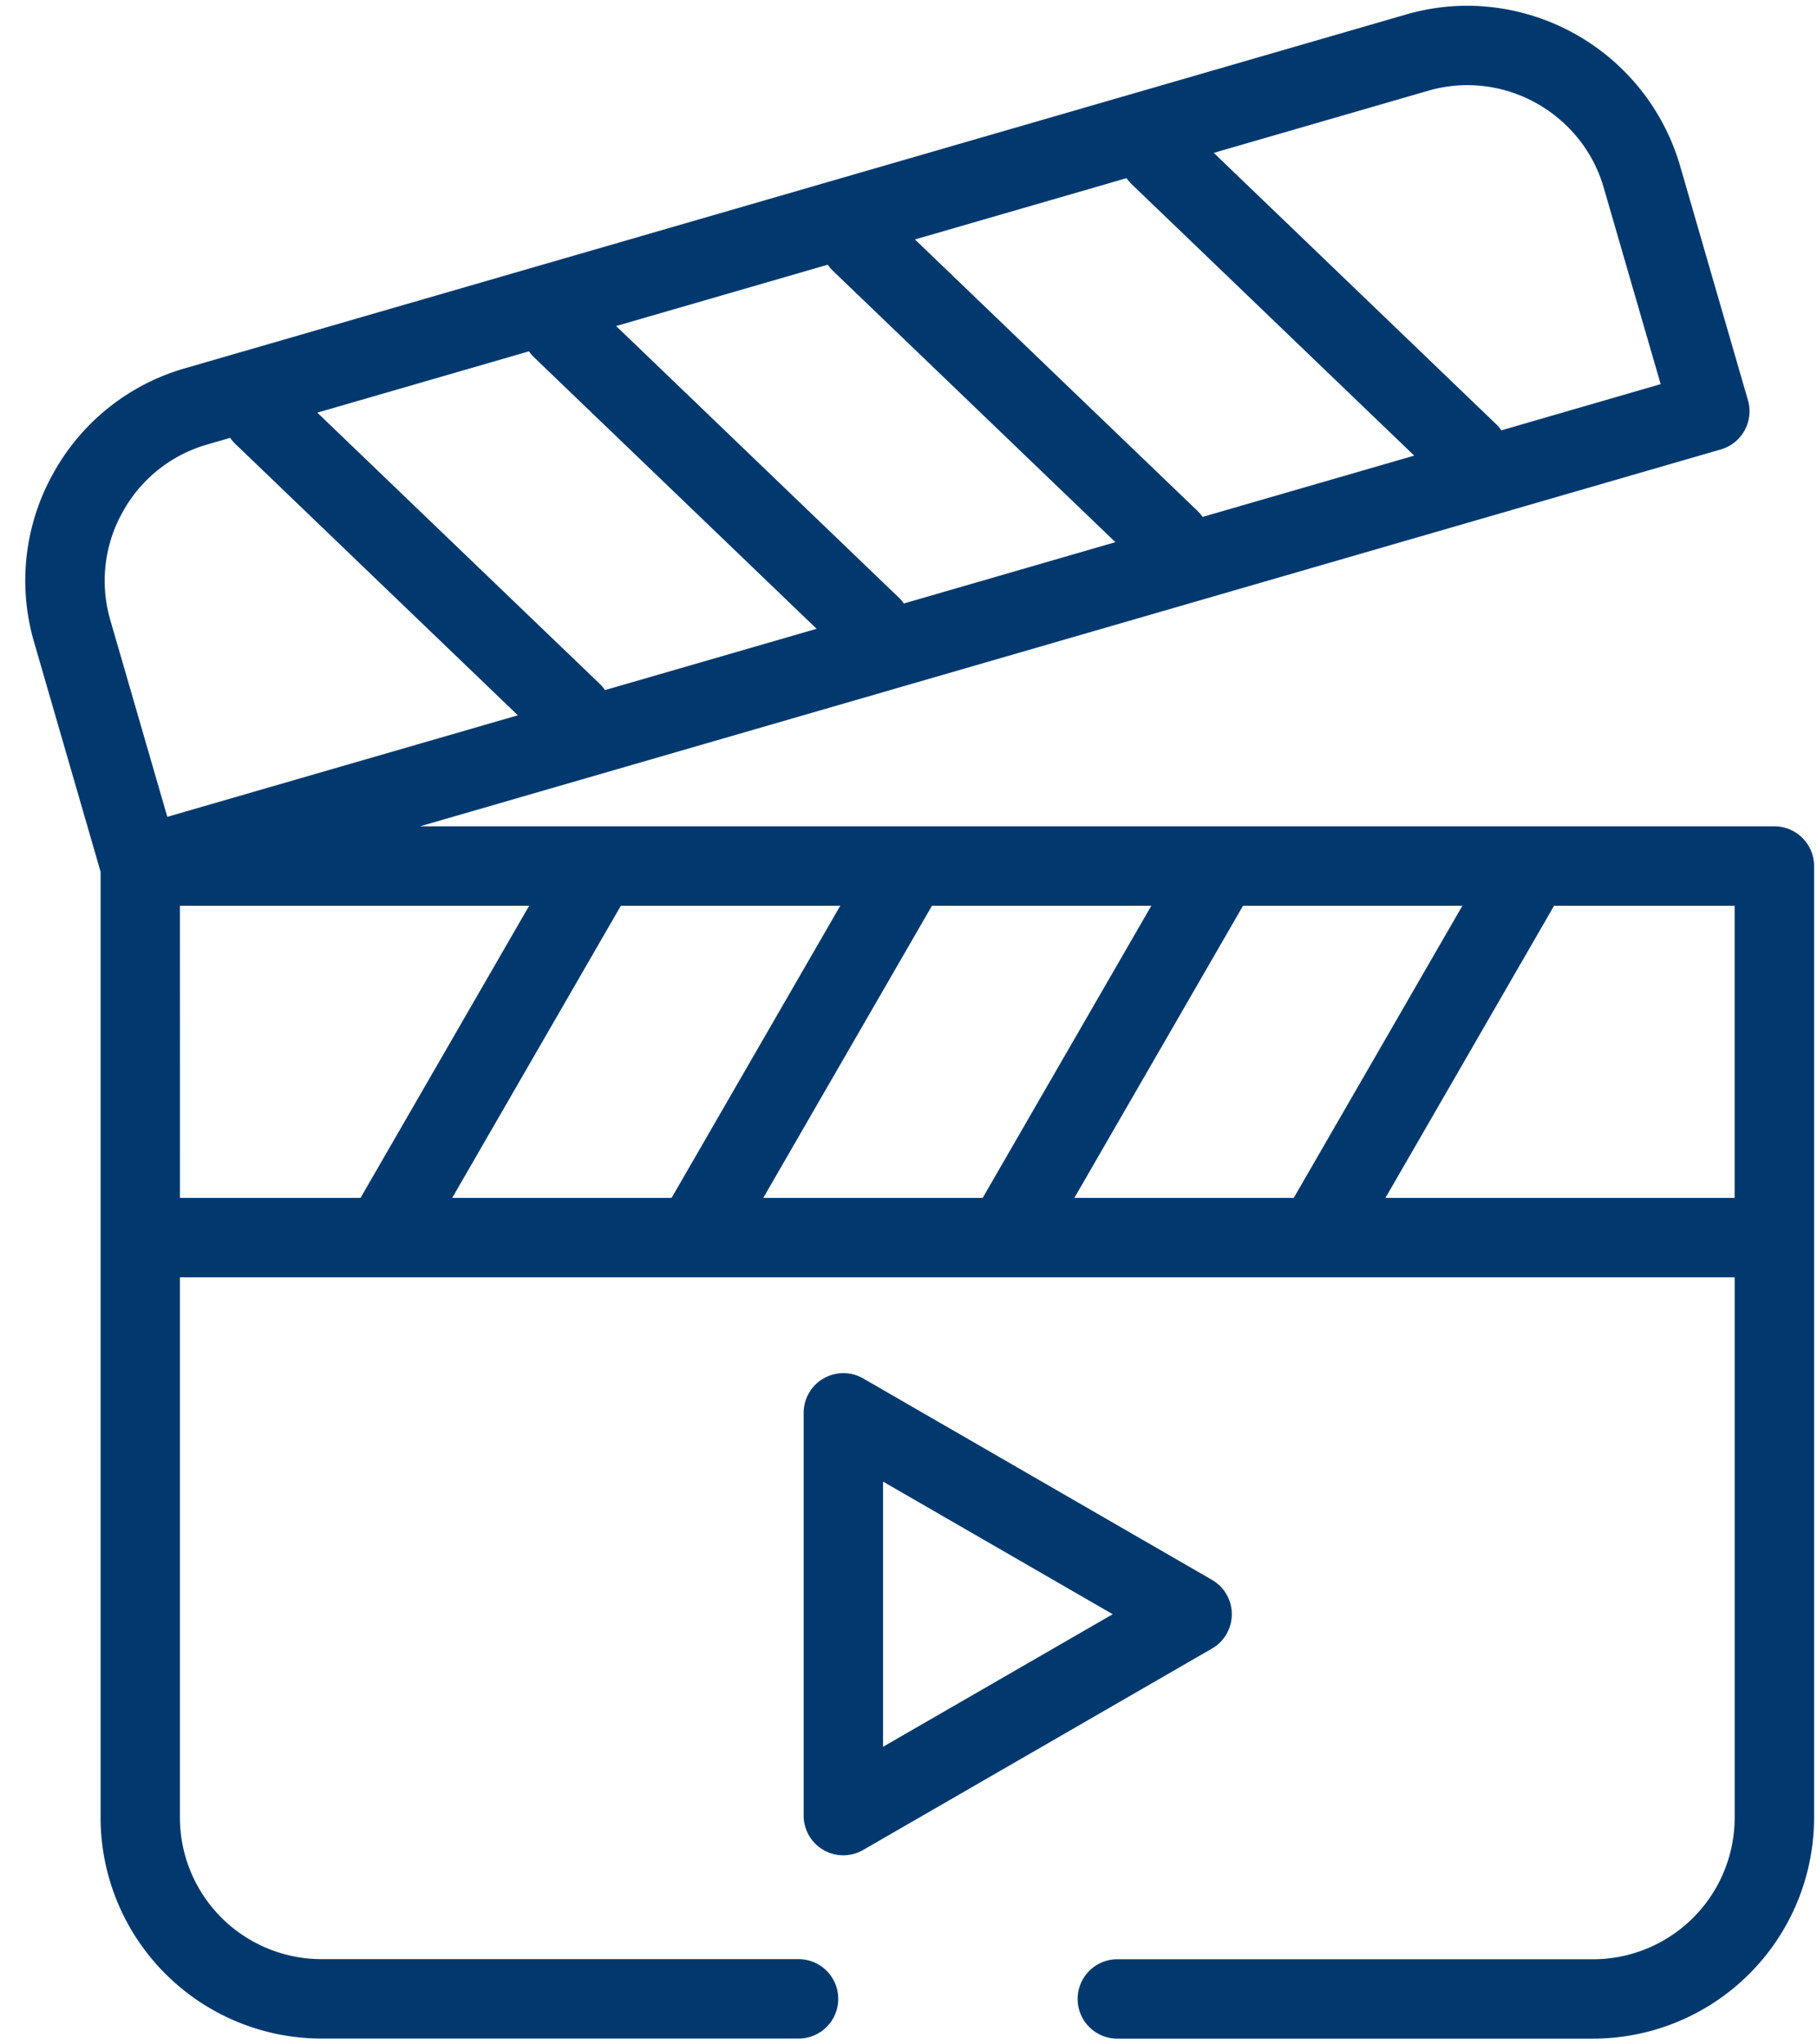 <svg xmlns="http://www.w3.org/2000/svg" width="48" height="54" viewBox="0 0 48 54"><g><g><path fill="#01396e" d="M36.599 31.642l4.455-7.717h4.77v7.717zM4.753 23.925h9.226l-4.455 7.717h-4.77zm-1.518-10.39a3.711 3.711 0 0 1 2.23-1.791l.616-.179c.04.058.085.112.137.162l7.462 7.167-9.26 2.682-1.507-5.2a3.712 3.712 0 0 1 .322-2.842zM37.732 2.396a3.708 3.708 0 0 1 1.031-.147c1.66 0 3.14 1.11 3.6 2.698l1.507 5.2-4.208 1.22a1.066 1.066 0 0 0-.138-.163l-7.46-7.166zM22.005 7.155l7.461 7.166-5.59 1.62a1.022 1.022 0 0 0-.138-.162l-7.462-7.167 5.591-1.62c.04.058.086.112.138.163zm7.893-2.287l7.462 7.167-5.591 1.619a1.022 1.022 0 0 0-.138-.162L24.17 6.325l5.59-1.619c.04.057.086.111.138.162zM15.845 18.065L8.383 10.9l5.591-1.62c.04.057.085.112.138.162l7.461 7.167-5.59 1.619a1.044 1.044 0 0 0-.138-.162zm-3.9 13.577l4.456-7.717h5.796l-4.456 7.717zm8.218 0l4.456-7.717h5.796l-4.456 7.717zm8.218 0l4.456-7.717h5.795l-4.455 7.717zm18.493-9.815h-35.78l34.367-9.956a1.05 1.05 0 0 0 .715-1.299l-1.798-6.208A5.87 5.87 0 0 0 38.763.152a5.81 5.81 0 0 0-1.615.23L4.88 9.73a5.796 5.796 0 0 0-3.484 2.793A5.796 5.796 0 0 0 .9 16.96l1.757 6.066V48.01a5.843 5.843 0 0 0 5.836 5.837h12.602a1.049 1.049 0 1 0 0-2.098H8.492a3.743 3.743 0 0 1-3.739-3.739V33.74h41.072v14.272a3.743 3.743 0 0 1-3.74 3.74H29.485a1.049 1.049 0 0 0 0 2.097h12.602a5.843 5.843 0 0 0 5.836-5.837V22.876c0-.58-.47-1.049-1.048-1.049z"/></g><g><path fill="#01396e" d="M23.327 46.14v-7.005l6.068 3.503zm9.214-3.502c0-.375-.2-.721-.525-.908l-9.213-5.32a1.05 1.05 0 0 0-1.573.908v10.64a1.048 1.048 0 0 0 1.573.907l9.213-5.319c.325-.187.525-.533.525-.908z"/></g></g></svg>